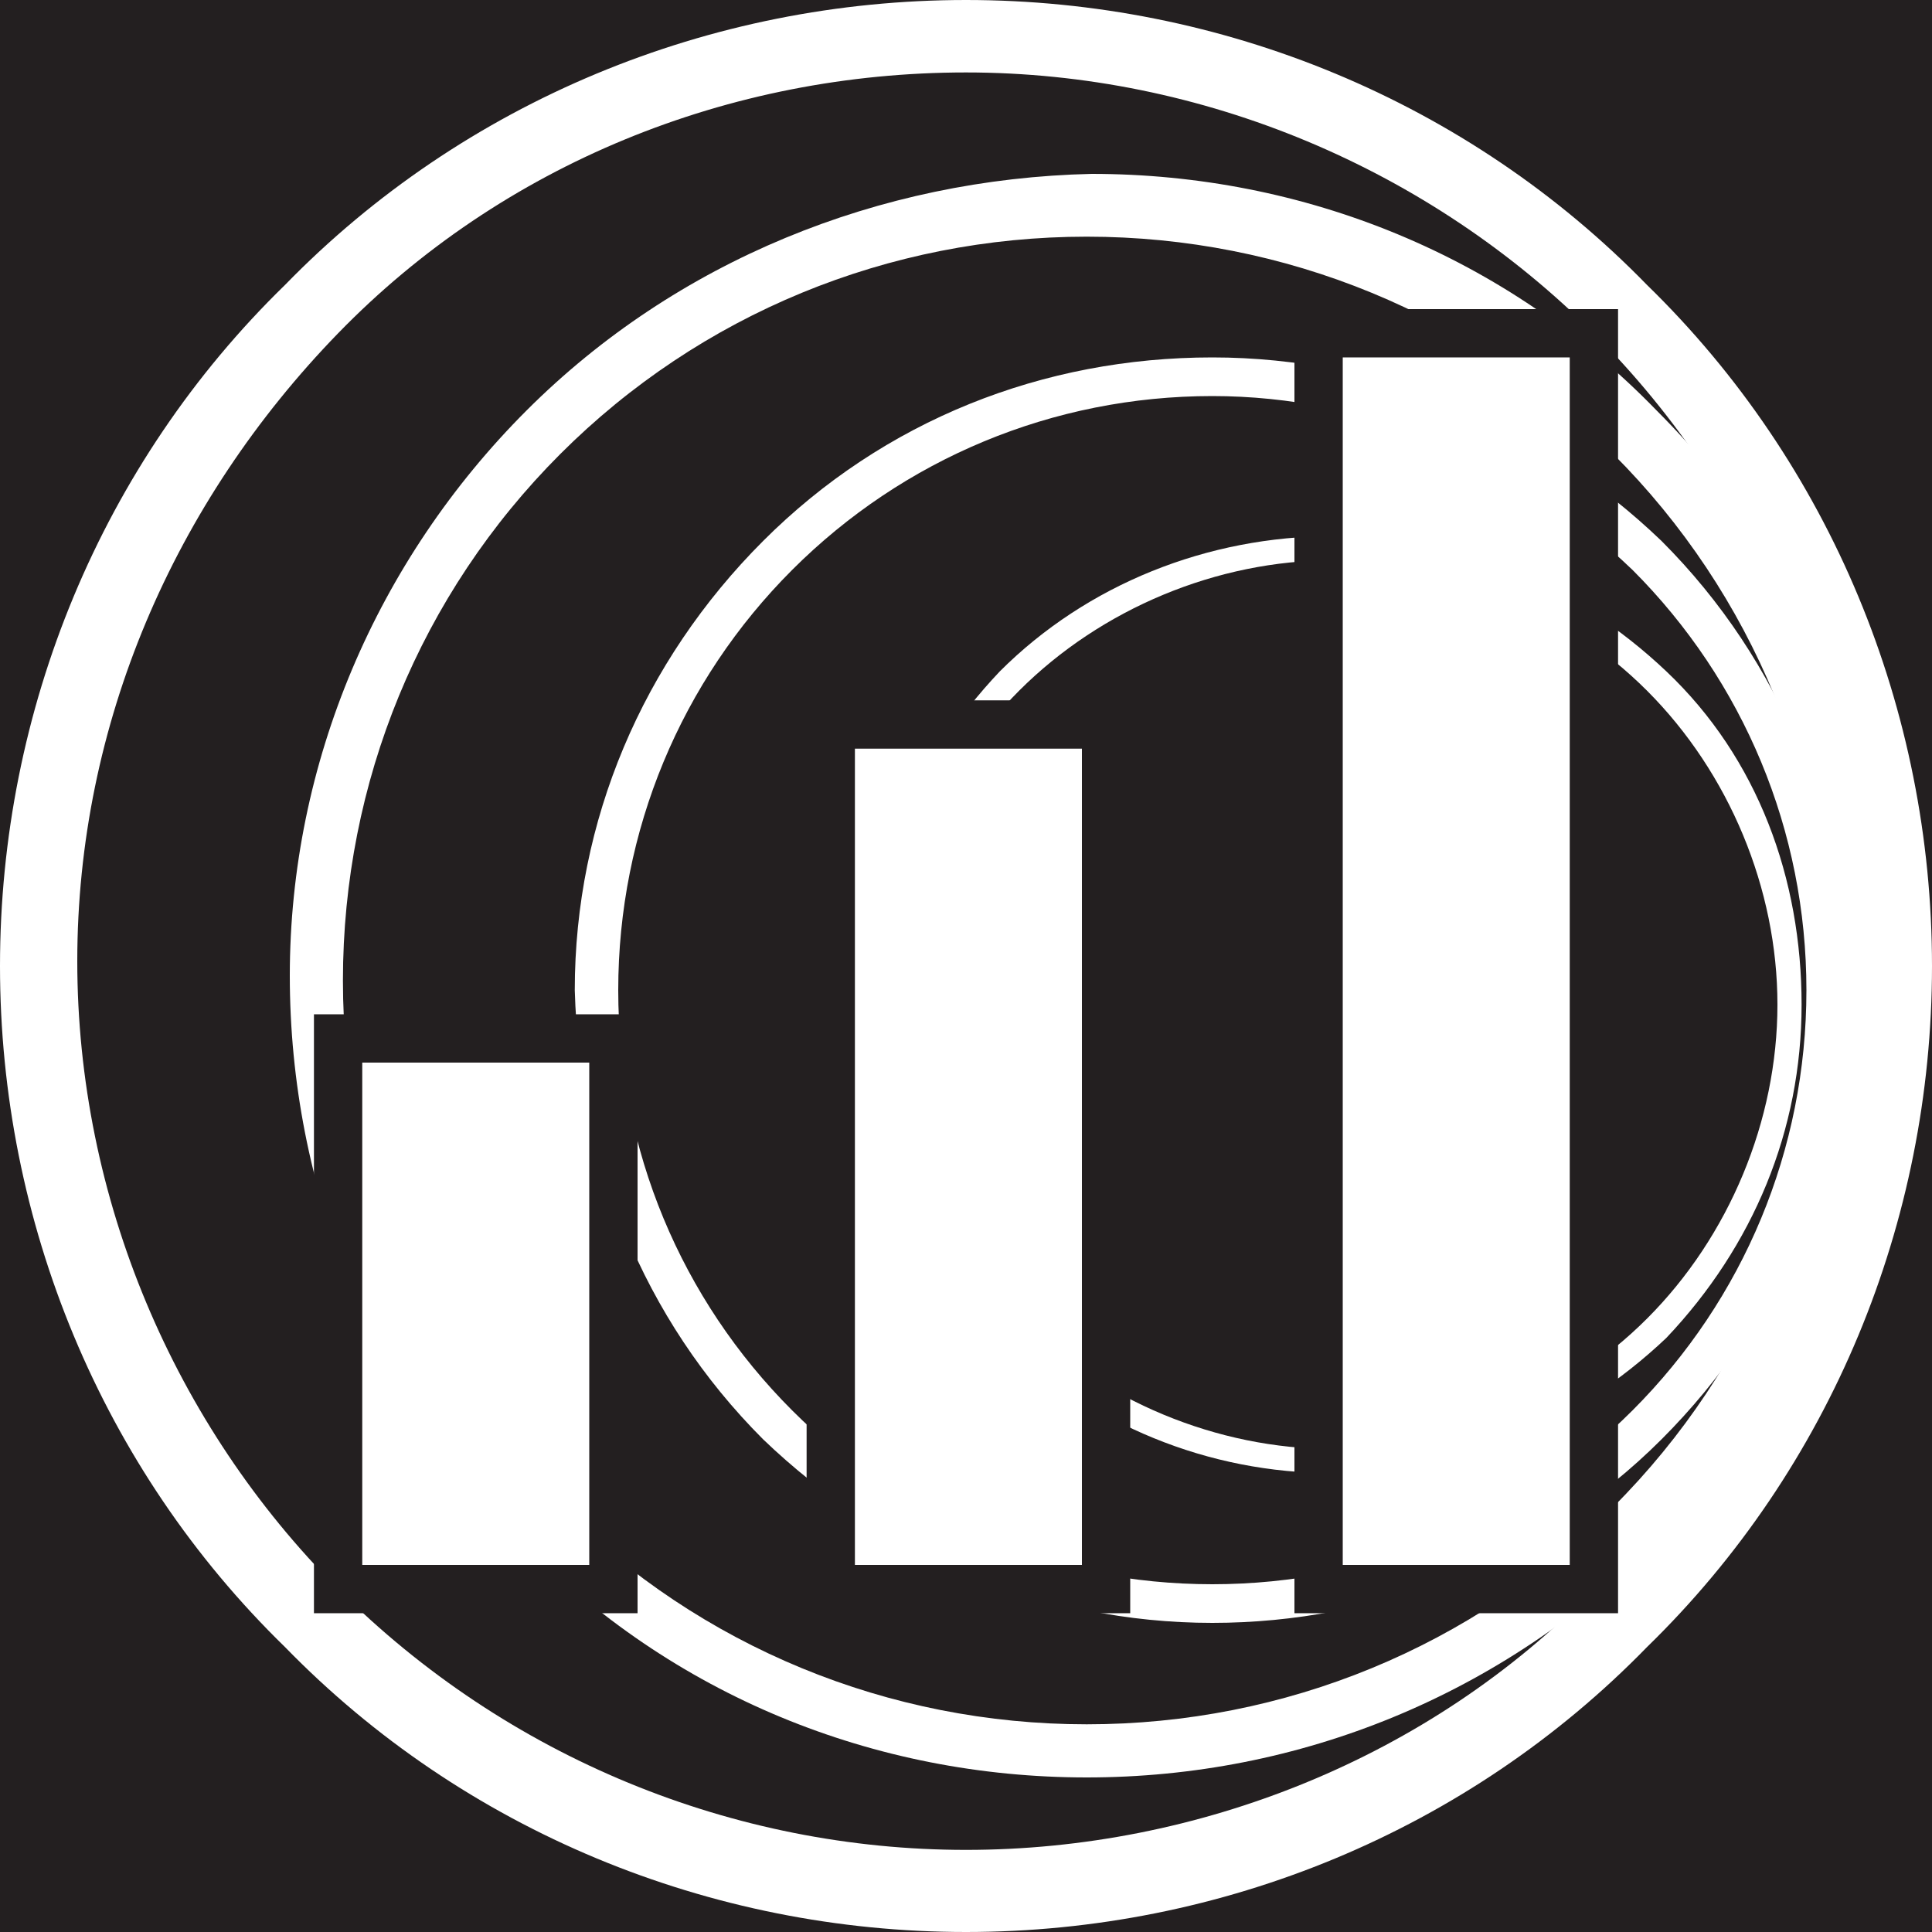 <?xml version="1.0" encoding="utf-8"?>
<!-- Generator: Adobe Illustrator 26.0.3, SVG Export Plug-In . SVG Version: 6.00 Build 0)  -->
<svg version="1.1" id="Layer_1" xmlns="http://www.w3.org/2000/svg" xmlns:xlink="http://www.w3.org/1999/xlink" x="0px" y="0px"
	 viewBox="0 0 40 40" style="enable-background:new 0 0 40 40;" xml:space="preserve">
<style type="text/css">
	.st0{fill:#231F20;}
	.st1{fill:#FFFFFF;}
	.st2{fill:#FFFFFF;stroke:#231F20;stroke-miterlimit:10;}
</style>
<rect class="st0" width="40" height="40"/>
<path class="st1" d="M20,40c-5.3,0-10.4-2.1-14.1-5.9C2.1,30.4,0,25.3,0,20S2.1,9.6,5.9,5.9C9.6,2.1,14.7,0,20,0s10.4,2.1,14.1,5.9
	C37.9,9.6,40,14.7,40,20s-2.1,10.4-5.9,14.1C30.4,37.9,25.3,40,20,40z M20,1.5c-4.9,0-9.6,1.9-13,5.4s-5.4,8.1-5.4,13s2,9.6,5.4,13
	c3.5,3.5,8.2,5.4,13,5.4s9.6-1.9,13-5.4c3.5-3.5,5.4-8.1,5.4-13s-2-9.6-5.4-13S24.9,1.5,20,1.5L20,1.5z"/>
<path class="st1" d="M22.5,36.8c-4.4,0-8.6-1.7-11.7-4.9C7.7,28.8,6,24.6,6,20.2s1.8-8.6,4.9-11.7s7.3-4.8,11.7-4.9
	c4.4,0,8.6,1.7,11.7,4.9c3.1,3.1,4.9,7.3,4.9,11.7s-1.8,8.6-4.9,11.7C31.1,35.1,26.9,36.8,22.5,36.8z M22.5,4.9
	c-4.1,0-8,1.6-10.9,4.5s-4.5,6.8-4.5,10.9s1.6,8,4.5,10.9s6.8,4.5,10.9,4.5s8-1.6,10.9-4.5s4.5-6.8,4.5-10.9s-1.6-8-4.5-10.9
	S26.6,4.9,22.5,4.9L22.5,4.9z"/>
<path class="st1" d="M25.1,33.6c-3.5,0-6.8-1.4-9.3-3.8c-2.5-2.5-3.8-5.8-3.9-9.3c0-3.5,1.4-6.8,3.9-9.3s5.8-3.8,9.3-3.8
	s6.8,1.4,9.3,3.8c2.5,2.5,3.8,5.8,3.9,9.3c0,3.5-1.4,6.8-3.9,9.3S28.5,33.6,25.1,33.6L25.1,33.6z M25.1,8.2c-3.3,0-6.4,1.3-8.7,3.6
	s-3.6,5.4-3.6,8.7s1.3,6.4,3.6,8.7s5.4,3.6,8.7,3.6s6.4-1.3,8.7-3.6s3.6-5.4,3.6-8.7s-1.3-6.4-3.6-8.7C31.4,9.5,28.3,8.2,25.1,8.2
	L25.1,8.2z"/>
<path class="st1" d="M27.6,30.5c-2.6,0-5-1-6.9-2.8c-1.8-1.8-2.8-4.3-2.8-6.9s1-5,2.8-6.9c1.8-1.8,4.3-2.8,6.9-2.8s5,1,6.9,2.8
	s2.8,4.3,2.8,6.9s-1,5-2.8,6.9C32.6,29.5,30.2,30.5,27.6,30.5L27.6,30.5z M27.6,11.6c-2.4,0-4.8,1-6.5,2.7c-1.7,1.7-2.7,4.1-2.7,6.5
	s1,4.8,2.7,6.5s4.1,2.7,6.5,2.7s4.8-1,6.5-2.7c1.7-1.7,2.7-4.1,2.7-6.5s-1-4.8-2.7-6.5C32.4,12.6,30,11.6,27.6,11.6z"/>
<path class="st2" d="M17.2,32.9V15h5.7v17.9H17.2z M27.3,32.9v-26H33v26H27.3z M7,32.9V21.5h5.7v11.4H7z"/>
</svg>
